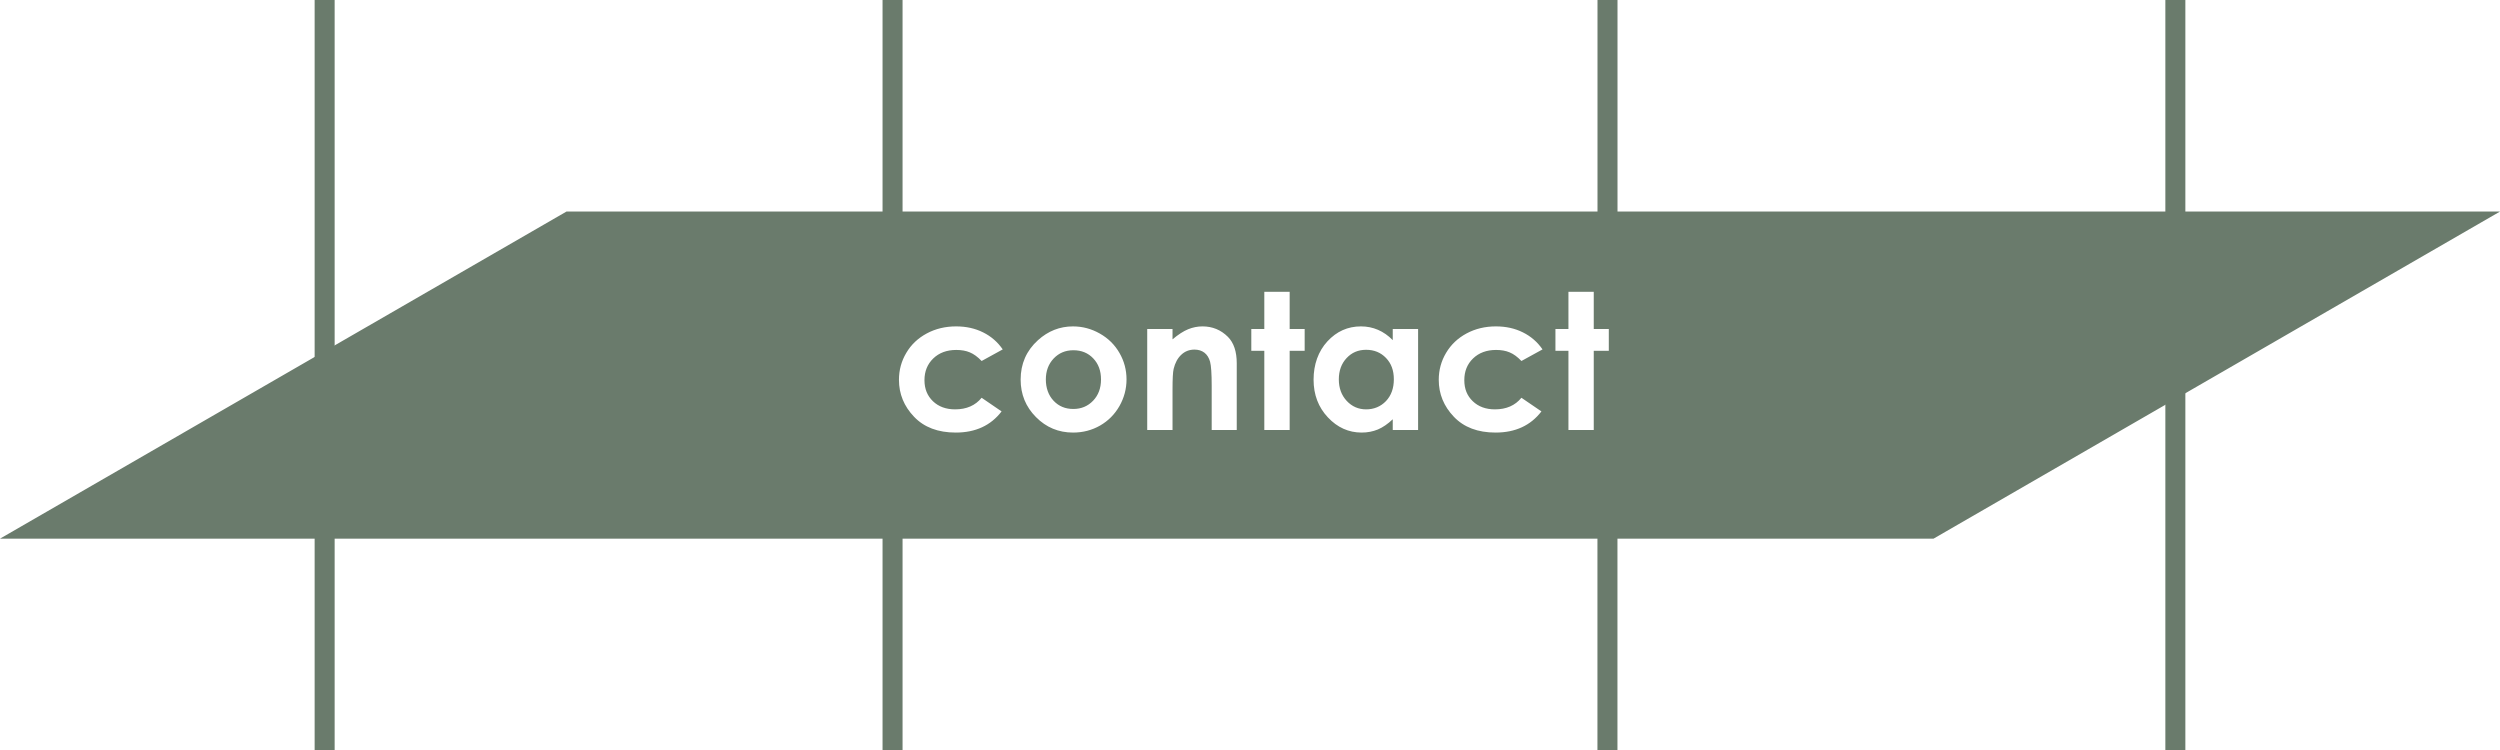 <?xml version="1.0" encoding="UTF-8"?><svg id="Layer_1" xmlns="http://www.w3.org/2000/svg" viewBox="0 0 499.86 150"><defs><style>.cls-1{fill:#6a7b6c;}.cls-2{fill:none;stroke:#6a7b6c;stroke-miterlimit:10;stroke-width:4px;}</style></defs><path class="cls-1" d="M218.58,71.65c-1.03-1.08-2.35-1.62-3.96-1.62s-2.89,.55-3.94,1.64c-1.04,1.1-1.57,2.5-1.57,4.2s.52,3.18,1.56,4.27c1.03,1.09,2.34,1.63,3.93,1.63s2.9-.55,3.96-1.65c1.05-1.1,1.58-2.51,1.58-4.25s-.52-3.13-1.56-4.22Zm0,0c-1.03-1.08-2.35-1.62-3.96-1.62s-2.89,.55-3.94,1.64c-1.04,1.1-1.57,2.5-1.57,4.2s.52,3.18,1.56,4.27c1.03,1.09,2.34,1.63,3.93,1.63s2.9-.55,3.96-1.65c1.05-1.1,1.58-2.51,1.58-4.25s-.52-3.13-1.56-4.22Zm0,0c-1.03-1.08-2.35-1.62-3.96-1.62s-2.89,.55-3.94,1.64c-1.04,1.1-1.57,2.5-1.57,4.2s.52,3.18,1.56,4.27c1.03,1.09,2.34,1.63,3.93,1.63s2.9-.55,3.96-1.65c1.05-1.1,1.58-2.51,1.58-4.25s-.52-3.13-1.56-4.22Zm0,0c-1.03-1.08-2.35-1.62-3.96-1.62s-2.89,.55-3.94,1.64c-1.04,1.1-1.57,2.5-1.57,4.2s.52,3.18,1.56,4.27c1.03,1.09,2.34,1.63,3.93,1.63s2.9-.55,3.96-1.65c1.05-1.1,1.58-2.51,1.58-4.25s-.52-3.13-1.56-4.22Zm0,0c-1.03-1.08-2.35-1.62-3.96-1.62s-2.89,.55-3.94,1.64c-1.04,1.1-1.57,2.5-1.57,4.2s.52,3.18,1.56,4.27c1.03,1.09,2.34,1.63,3.93,1.63s2.9-.55,3.96-1.65c1.05-1.1,1.58-2.51,1.58-4.25s-.52-3.13-1.56-4.22Zm58.54-.08c-1.05-1.09-2.37-1.63-3.97-1.63s-2.87,.55-3.91,1.66c-1.03,1.1-1.55,2.52-1.55,4.26s.53,3.17,1.58,4.3c1.06,1.13,2.35,1.69,3.89,1.69s2.91-.56,3.96-1.66c1.05-1.11,1.57-2.56,1.57-4.35s-.52-3.18-1.57-4.27Zm0,0c-1.05-1.09-2.37-1.63-3.97-1.63s-2.87,.55-3.91,1.66c-1.03,1.1-1.55,2.52-1.55,4.26s.53,3.17,1.58,4.3c1.06,1.13,2.35,1.69,3.89,1.69s2.91-.56,3.96-1.66c1.05-1.11,1.57-2.56,1.57-4.35s-.52-3.18-1.57-4.27Zm-58.54,.08c-1.03-1.08-2.35-1.62-3.96-1.62s-2.89,.55-3.94,1.64c-1.04,1.1-1.57,2.5-1.57,4.2s.52,3.18,1.56,4.27c1.03,1.09,2.34,1.63,3.93,1.63s2.9-.55,3.96-1.65c1.05-1.1,1.58-2.51,1.58-4.25s-.52-3.13-1.56-4.22Zm-105.32-29.35L0,107.7H386.6l48.35-27.92,64.91-37.48H113.26Zm73.27,37.92c1.13,1.08,2.61,1.63,4.44,1.63,2.27,0,4.04-.77,5.3-2.32l3.99,2.73c-2.16,2.82-5.22,4.23-9.16,4.23-3.55,0-6.33-1.05-8.34-3.16-2.01-2.1-3.02-4.56-3.02-7.38,0-1.96,.49-3.76,1.47-5.4,.97-1.65,2.34-2.94,4.09-3.88s3.71-1.41,5.87-1.41c2.01,0,3.81,.4,5.4,1.2,1.6,.79,2.9,1.93,3.92,3.4l-4.22,2.32c-.79-.83-1.58-1.4-2.35-1.72-.77-.33-1.68-.49-2.72-.49-1.9,0-3.43,.57-4.6,1.7-1.17,1.13-1.76,2.58-1.76,4.34s.57,3.12,1.69,4.21Zm37.29,.98c-.95,1.66-2.24,2.95-3.87,3.89-1.63,.93-3.43,1.4-5.4,1.4-2.89,0-5.37-1.03-7.41-3.09-2.05-2.06-3.07-4.56-3.07-7.51,0-3.15,1.15-5.78,3.47-7.88,2.03-1.83,4.36-2.75,6.99-2.75,1.91,0,3.7,.48,5.37,1.43,1.68,.95,2.99,2.24,3.93,3.88,.94,1.63,1.41,3.39,1.41,5.29s-.48,3.68-1.42,5.34Zm23.46,4.77h-5.01v-8.84c0-2.41-.11-4.01-.32-4.8-.22-.79-.6-1.4-1.13-1.81-.54-.41-1.2-.62-1.99-.62-1.03,0-1.91,.34-2.64,1.03-.73,.68-1.24,1.63-1.53,2.84-.15,.63-.22,2-.22,4.1v8.1h-5.06v-20.19h5.06v2.07c1.15-.97,2.19-1.64,3.12-2.02,.94-.38,1.89-.57,2.87-.57,2,0,3.69,.7,5.09,2.1,1.17,1.18,1.76,2.94,1.76,5.27v13.34Zm13.58-15.83h-3v15.83h-5.07v-15.83h-2.6v-4.36h2.6v-7.44h5.07v7.44h3v4.36Zm22.68,15.83h-5.07v-2.14c-.99,.94-1.98,1.62-2.97,2.04-1,.41-2.08,.62-3.24,.62-2.6,0-4.86-1.01-6.76-3.04-1.9-2.02-2.86-4.53-2.86-7.54s.93-5.67,2.77-7.66c1.84-1.99,4.07-2.99,6.7-2.99,1.22,0,2.35,.23,3.42,.69,1.06,.46,2.04,1.14,2.94,2.06v-2.23h5.07v20.19Zm10.93-5.75c1.12,1.08,2.6,1.63,4.44,1.63,2.26,0,4.03-.77,5.29-2.32l4,2.73c-2.17,2.82-5.22,4.23-9.17,4.23-3.55,0-6.33-1.05-8.34-3.16-2.01-2.1-3.02-4.56-3.02-7.38,0-1.96,.49-3.76,1.47-5.4,.98-1.65,2.34-2.94,4.09-3.88s3.71-1.41,5.87-1.41c2.01,0,3.81,.4,5.4,1.2,1.6,.79,2.9,1.93,3.92,3.4l-4.22,2.32c-.79-.83-1.57-1.4-2.35-1.72-.77-.33-1.68-.49-2.72-.49-1.89,0-3.43,.57-4.6,1.7-1.17,1.13-1.75,2.58-1.75,4.34s.56,3.12,1.69,4.21Zm27.2-10.08h-3.01v15.83h-5.06v-15.83h-2.6v-4.36h2.6v-7.44h5.06v7.44h3.01v4.36Zm-48.52-.2c-1.57,0-2.87,.55-3.91,1.66-1.03,1.1-1.55,2.52-1.55,4.26s.53,3.17,1.58,4.3c1.06,1.13,2.35,1.69,3.89,1.69s2.91-.56,3.96-1.66c1.05-1.11,1.57-2.56,1.57-4.35s-.52-3.18-1.57-4.27c-1.05-1.09-2.37-1.63-3.97-1.63Zm-58.53,.09c-1.58,0-2.89,.55-3.94,1.64-1.04,1.1-1.57,2.5-1.57,4.2s.52,3.18,1.56,4.27c1.03,1.09,2.34,1.63,3.93,1.63s2.9-.55,3.96-1.65c1.05-1.1,1.58-2.51,1.58-4.25s-.52-3.13-1.56-4.22c-1.03-1.08-2.35-1.62-3.96-1.62Zm3.96,1.62c-1.03-1.08-2.35-1.62-3.96-1.62s-2.89,.55-3.94,1.64c-1.04,1.1-1.57,2.5-1.57,4.2s.52,3.18,1.56,4.27c1.03,1.09,2.34,1.63,3.93,1.63s2.9-.55,3.96-1.65c1.05-1.1,1.58-2.51,1.58-4.25s-.52-3.13-1.56-4.22Zm58.54-.08c-1.05-1.09-2.37-1.63-3.97-1.63s-2.87,.55-3.91,1.66c-1.03,1.1-1.55,2.52-1.55,4.26s.53,3.17,1.58,4.3c1.06,1.13,2.35,1.69,3.89,1.69s2.91-.56,3.96-1.66c1.05-1.11,1.57-2.56,1.57-4.35s-.52-3.18-1.57-4.27Zm0,0c-1.05-1.09-2.37-1.63-3.97-1.63s-2.87,.55-3.91,1.66c-1.03,1.1-1.55,2.52-1.55,4.26s.53,3.17,1.58,4.3c1.06,1.13,2.35,1.69,3.89,1.69s2.91-.56,3.96-1.66c1.05-1.11,1.57-2.56,1.57-4.35s-.52-3.18-1.57-4.27Zm-58.54,.08c-1.03-1.08-2.35-1.62-3.96-1.62s-2.89,.55-3.94,1.64c-1.04,1.1-1.57,2.5-1.57,4.2s.52,3.18,1.56,4.27c1.03,1.09,2.34,1.63,3.93,1.63s2.9-.55,3.96-1.65c1.05-1.1,1.58-2.51,1.58-4.25s-.52-3.13-1.56-4.22Zm0,0c-1.03-1.08-2.35-1.62-3.96-1.62s-2.89,.55-3.94,1.64c-1.04,1.1-1.57,2.5-1.57,4.2s.52,3.18,1.56,4.27c1.03,1.09,2.34,1.63,3.93,1.63s2.9-.55,3.96-1.65c1.05-1.1,1.58-2.51,1.58-4.25s-.52-3.13-1.56-4.22Zm0,0c-1.03-1.08-2.35-1.62-3.96-1.62s-2.89,.55-3.94,1.64c-1.04,1.1-1.57,2.5-1.57,4.2s.52,3.18,1.56,4.27c1.03,1.09,2.34,1.63,3.93,1.63s2.9-.55,3.96-1.65c1.05-1.1,1.58-2.51,1.58-4.25s-.52-3.13-1.56-4.22Z"/><line class="cls-2" x1="178.46" y1="150" x2="178.46" y2="92"/><line class="cls-2" x1="64.91" y1="150" x2="64.91"/><line class="cls-2" x1="434.95" y1="150" x2="434.95"/><line class="cls-2" x1="321.4" y1="150" x2="321.4" y2="96"/><line class="cls-2" x1="178.46" y1="46" x2="178.46" y2="0"/><line class="cls-2" x1="321.41" y1="46" x2="321.41" y2="0"/></svg>